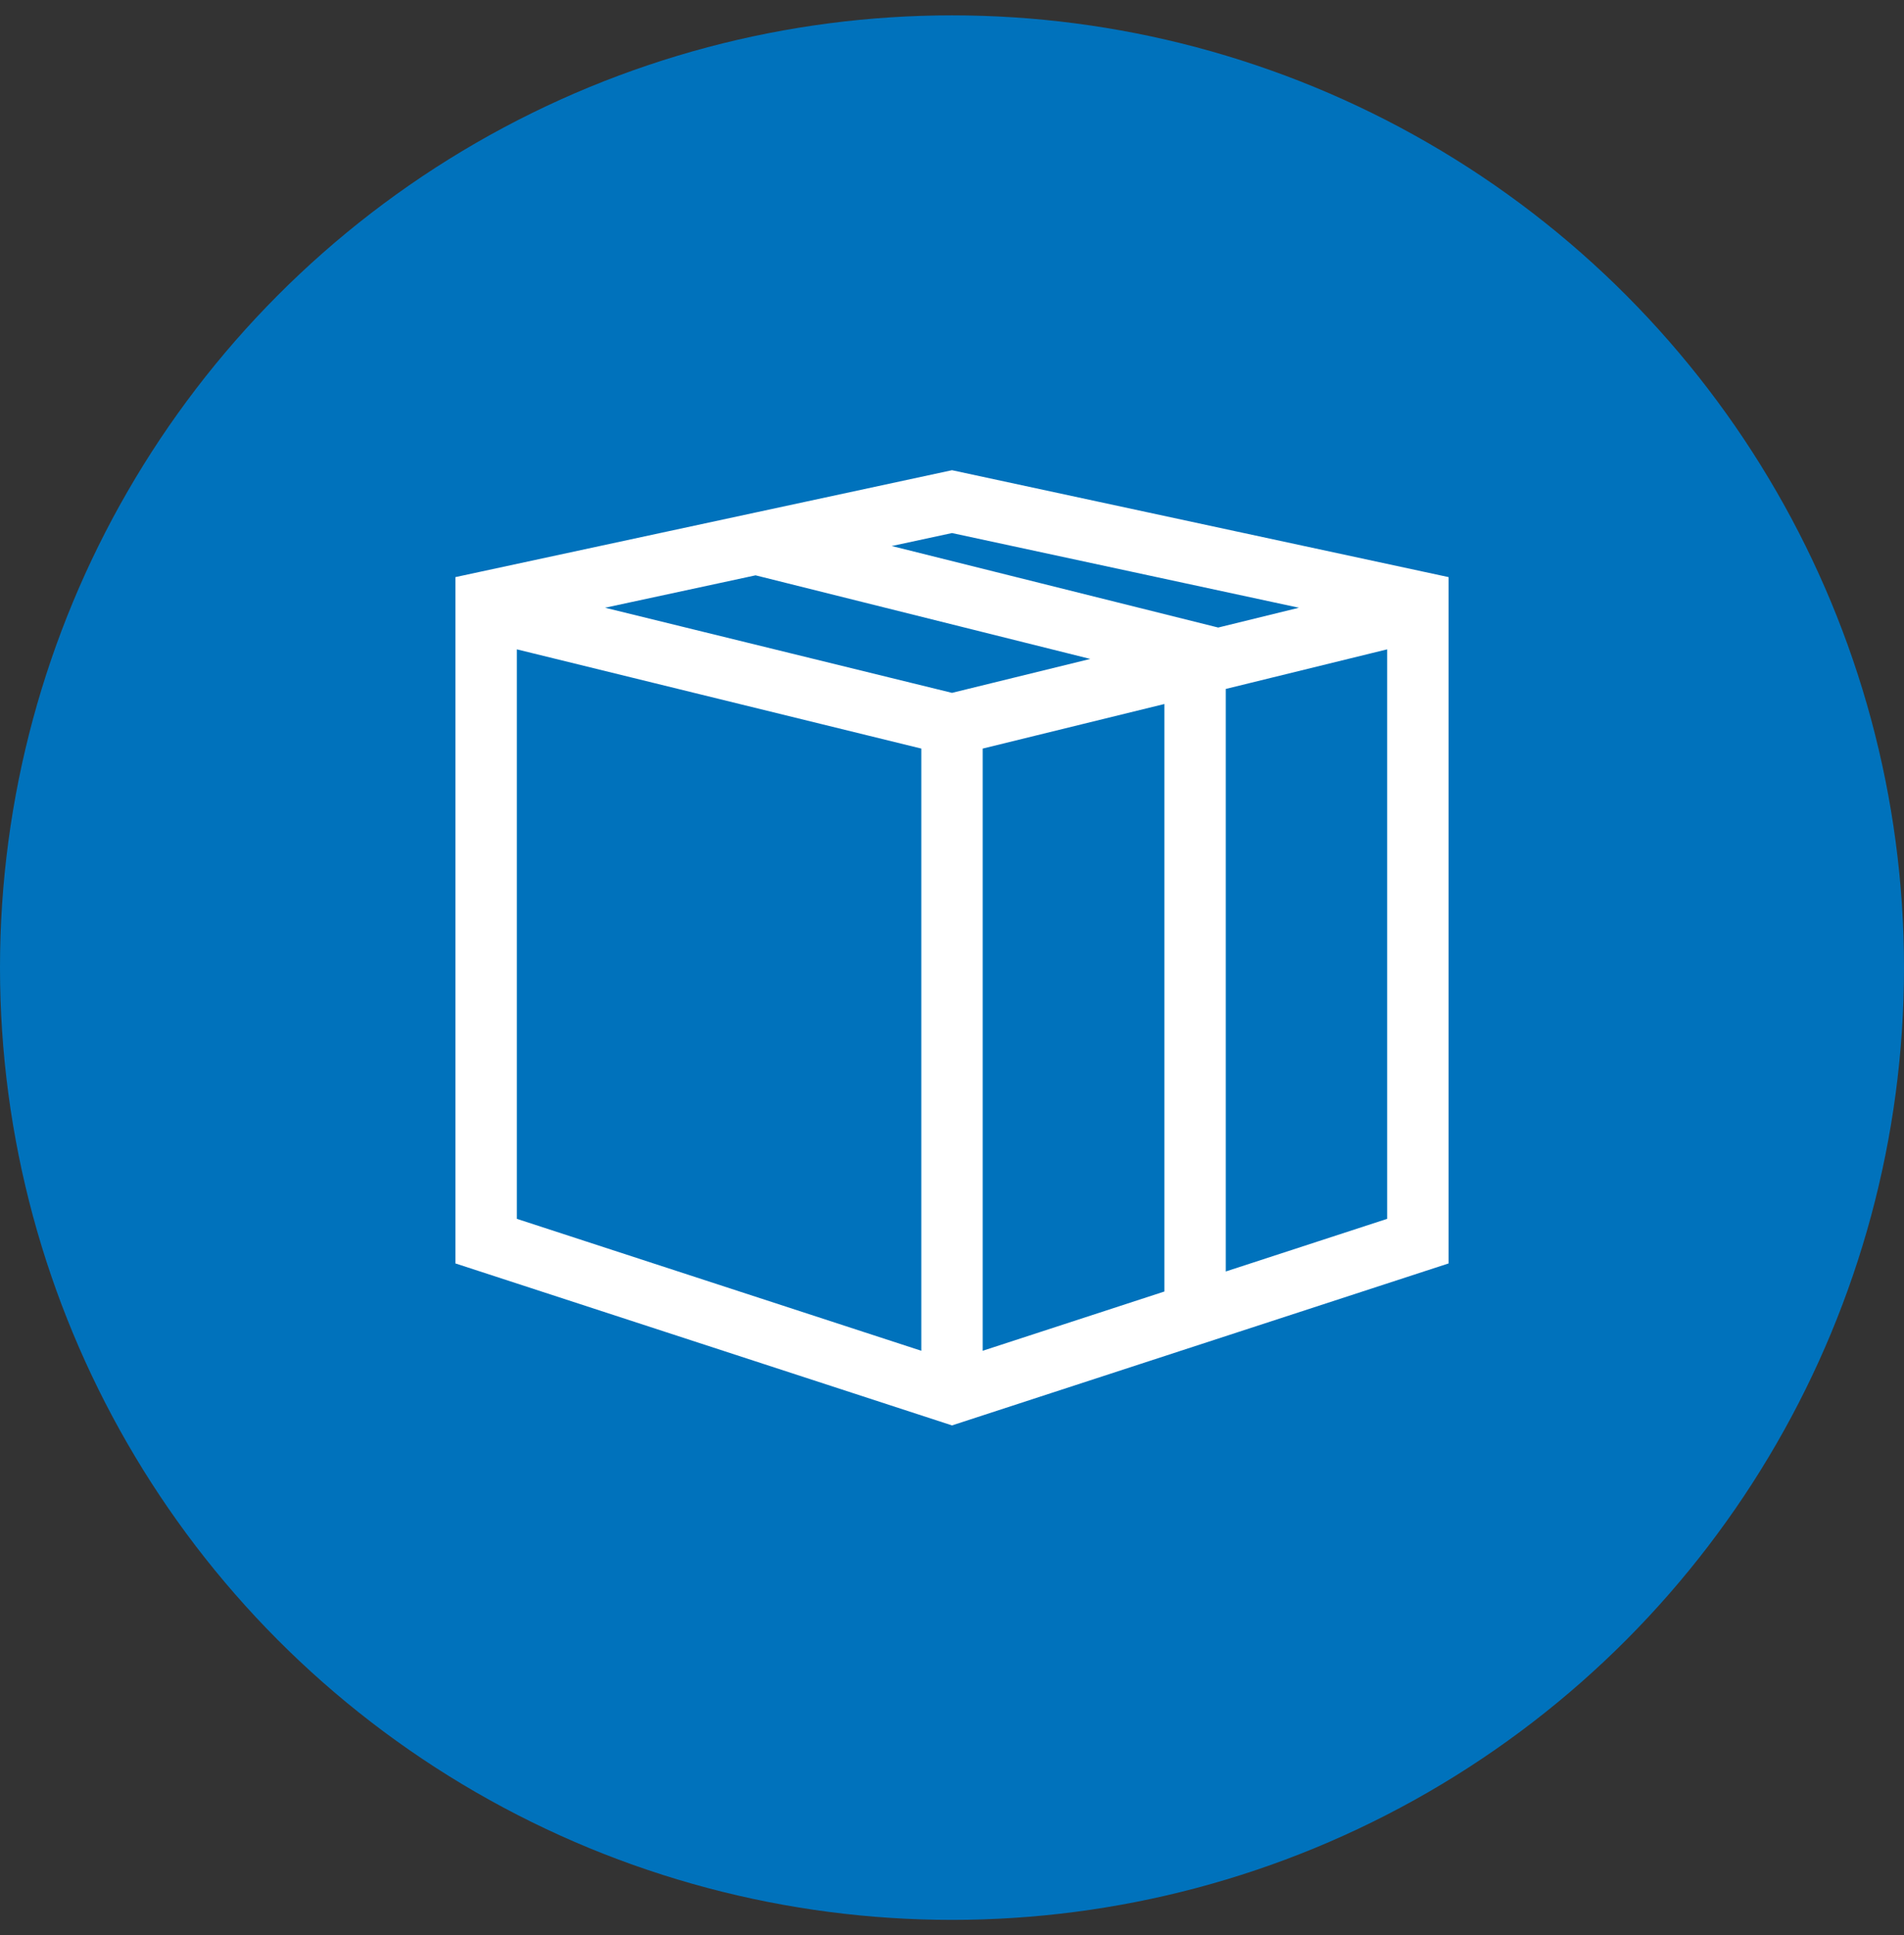 <svg width="62" height="63" viewBox="0 0 62 63" fill="none" xmlns="http://www.w3.org/2000/svg">
<rect x="0" y="0" width="62" height="63" fill="#333333" stroke="none"/>
<circle cx="31" cy="31.5" r="31" fill="#0072BC"/>
<path d="M31 45.351L15.83 40.404V19.595L31 16.33L46.17 19.595V40.404L31 45.351ZM31 45.351V23.948M16.209 19.957L31 23.585L45.791 19.957M24.404 17.649L38.915 21.272V43.372" stroke="white" stroke-width="2"/>
</svg>
